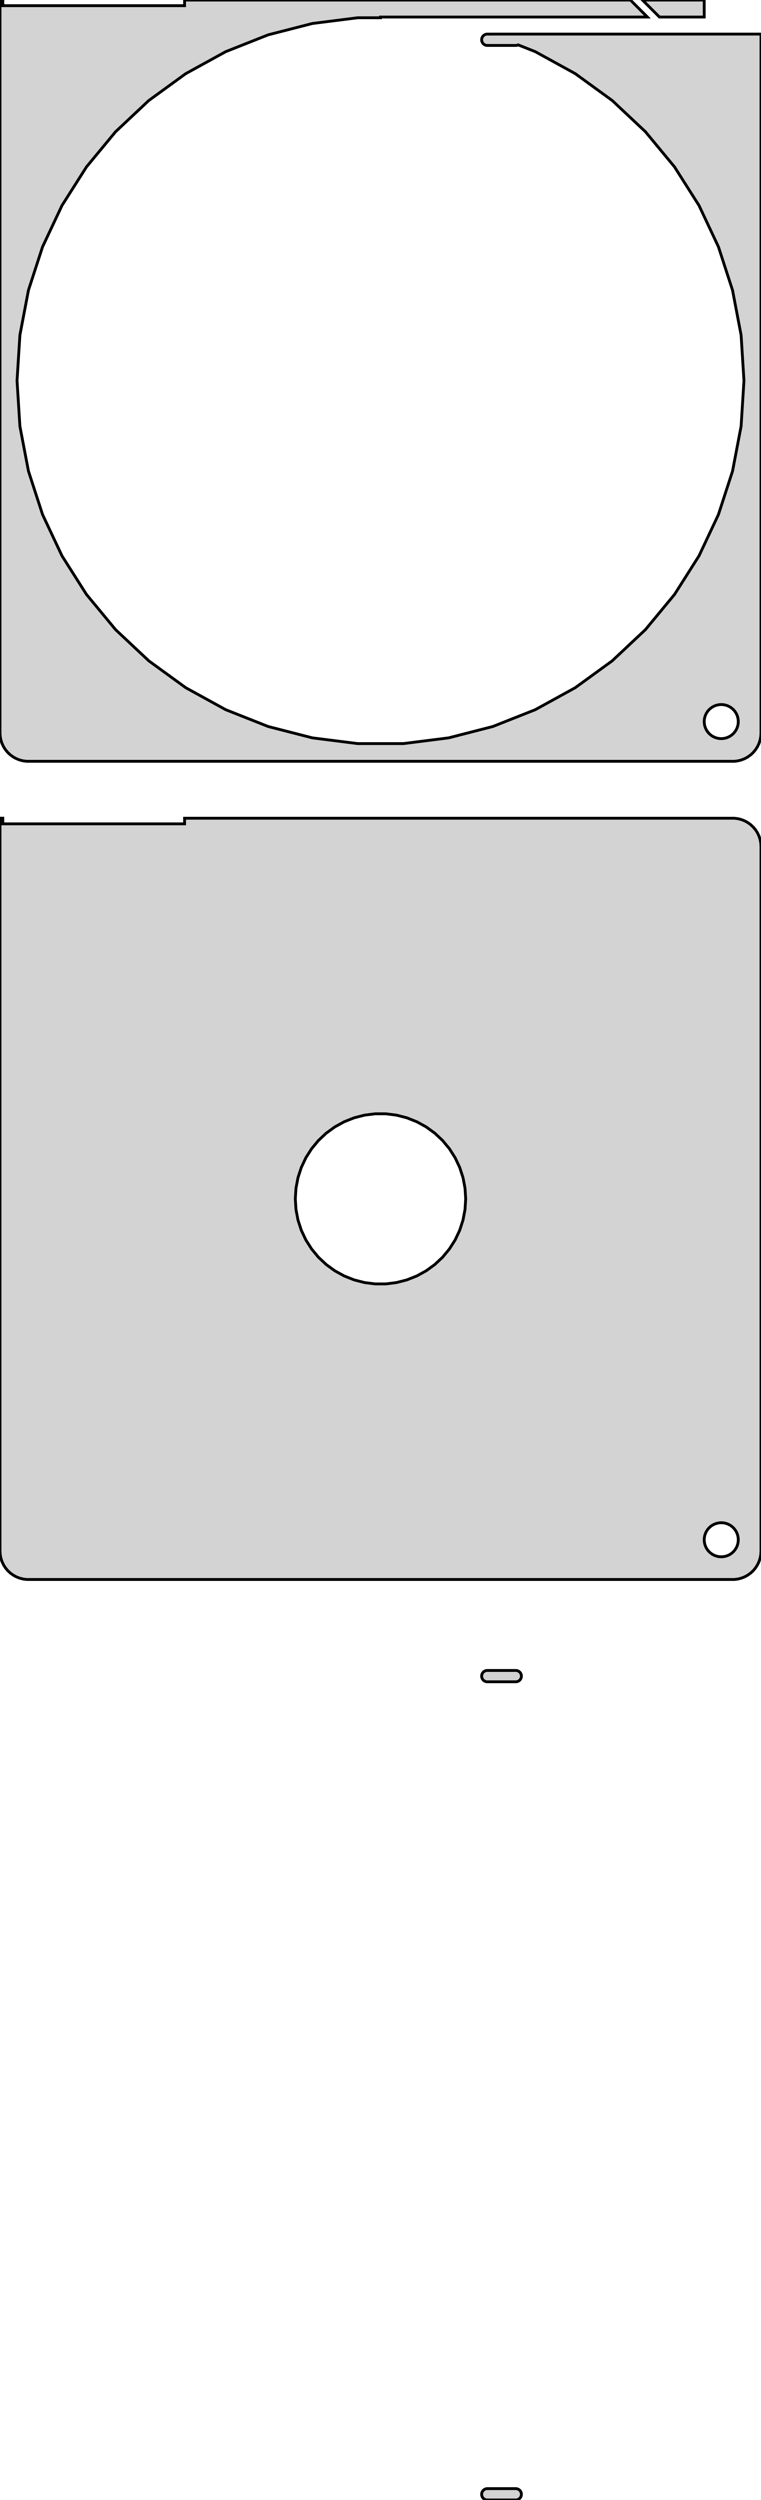 <?xml version="1.0" standalone="no"?>
<!DOCTYPE svg PUBLIC "-//W3C//DTD SVG 1.1//EN" "http://www.w3.org/Graphics/SVG/1.1/DTD/svg11.dtd">
<svg width="134mm" height="440mm" viewBox="-67 -499 134 440" xmlns="http://www.w3.org/2000/svg" version="1.1">
<title>OpenSCAD Model</title>
<path d="
M 62.937,-365.089 L 63.545,-365.245 L 64.129,-365.476 L 64.679,-365.778 L 65.187,-366.147 L 65.645,-366.577
 L 66.045,-367.061 L 66.382,-367.591 L 66.649,-368.159 L 66.843,-368.757 L 66.961,-369.373 L 67,-370
 L 67,-493 L 19.561,-493 L 19.561,-492.998 L 18.748,-492.998 L 18.624,-492.982 L 18.502,-492.951
 L 18.385,-492.905 L 18.275,-492.844 L 18.174,-492.771 L 18.082,-492.685 L 18.002,-492.588 L 17.935,-492.482
 L 17.881,-492.368 L 17.842,-492.249 L 17.819,-492.125 L 17.811,-492 L 17.819,-491.875 L 17.842,-491.751
 L 17.881,-491.632 L 17.935,-491.518 L 18.002,-491.412 L 18.082,-491.315 L 18.174,-491.229 L 18.275,-491.156
 L 18.385,-491.095 L 18.502,-491.049 L 18.624,-491.018 L 18.748,-491.002 L 23.874,-491.002 L 23.998,-491.018
 L 24.12,-491.049 L 24.237,-491.095 L 24.244,-491.099 L 27.25,-489.909 L 34.293,-486.037 L 40.795,-481.313
 L 46.654,-475.811 L 51.777,-469.618 L 56.084,-462.832 L 59.506,-455.56 L 61.989,-447.916 L 63.495,-440.021
 L 64,-432 L 63.495,-423.979 L 61.989,-416.084 L 59.506,-408.44 L 56.084,-401.168 L 51.777,-394.382
 L 46.654,-388.189 L 40.795,-382.687 L 34.293,-377.963 L 27.25,-374.091 L 19.777,-371.132 L 11.992,-369.134
 L 4.019,-368.126 L -4.019,-368.126 L -11.992,-369.134 L -19.777,-371.132 L -27.25,-374.091 L -34.293,-377.963
 L -40.795,-382.687 L -46.654,-388.189 L -51.777,-394.382 L -56.084,-401.168 L -59.506,-408.44 L -61.989,-416.084
 L -63.495,-423.979 L -64,-432 L -63.495,-440.021 L -61.989,-447.916 L -59.506,-455.56 L -56.084,-462.832
 L -51.777,-469.618 L -46.654,-475.811 L -40.795,-481.313 L -34.293,-486.037 L -27.25,-489.909 L -19.777,-492.868
 L -11.992,-494.866 L -4.019,-495.874 L 0,-495.874 L 0,-496 L 47,-496 L 44.01,-498.99
 L -34.5,-498.99 L -34.5,-498 L -66.5,-498 L -66.5,-499 L -67,-499 L -67,-370
 L -66.961,-369.373 L -66.843,-368.757 L -66.649,-368.159 L -66.382,-367.591 L -66.045,-367.061 L -65.645,-366.577
 L -65.187,-366.147 L -64.679,-365.778 L -64.129,-365.476 L -63.545,-365.245 L -62.937,-365.089 L -62.314,-365.01
 L 62.314,-365.01 z
M 59.812,-369.006 L 59.438,-369.053 L 59.073,-369.147 L 58.723,-369.286 L 58.392,-369.467 L 58.088,-369.688
 L 57.813,-369.946 L 57.573,-370.237 L 57.371,-370.555 L 57.211,-370.896 L 57.094,-371.254 L 57.024,-371.624
 L 57,-372 L 57.024,-372.376 L 57.094,-372.746 L 57.211,-373.104 L 57.371,-373.445 L 57.573,-373.763
 L 57.813,-374.054 L 58.088,-374.312 L 58.392,-374.533 L 58.723,-374.714 L 59.073,-374.853 L 59.438,-374.947
 L 59.812,-374.994 L 60.188,-374.994 L 60.562,-374.947 L 60.927,-374.853 L 61.277,-374.714 L 61.608,-374.533
 L 61.912,-374.312 L 62.187,-374.054 L 62.427,-373.763 L 62.629,-373.445 L 62.789,-373.104 L 62.906,-372.746
 L 62.976,-372.376 L 63,-372 L 62.976,-371.624 L 62.906,-371.254 L 62.789,-370.896 L 62.629,-370.555
 L 62.427,-370.237 L 62.187,-369.946 L 61.912,-369.688 L 61.608,-369.467 L 61.277,-369.286 L 60.927,-369.147
 L 60.562,-369.053 L 60.188,-369.006 z
M 57,-498.99 L 46.131,-498.99 L 49.121,-496 L 57,-496 z
M 62.937,-221.089 L 63.545,-221.245 L 64.129,-221.476 L 64.679,-221.778 L 65.187,-222.147 L 65.645,-222.577
 L 66.045,-223.061 L 66.382,-223.591 L 66.649,-224.159 L 66.843,-224.757 L 66.961,-225.373 L 67,-226
 L 67,-350 L 66.961,-350.627 L 66.843,-351.243 L 66.649,-351.841 L 66.382,-352.409 L 66.045,-352.939
 L 65.645,-353.423 L 65.187,-353.853 L 64.679,-354.222 L 64.129,-354.524 L 63.545,-354.755 L 62.937,-354.911
 L 62.314,-354.99 L -34.5,-354.99 L -34.5,-354 L -66.5,-354 L -66.5,-355 L -67,-355
 L -67,-226 L -66.961,-225.373 L -66.843,-224.757 L -66.649,-224.159 L -66.382,-223.591 L -66.045,-223.061
 L -65.645,-222.577 L -65.187,-222.147 L -64.679,-221.778 L -64.129,-221.476 L -63.545,-221.245 L -62.937,-221.089
 L -62.314,-221.01 L 62.314,-221.01 z
M -0.942,-273.03 L -2.811,-273.266 L -4.635,-273.734 L -6.387,-274.428 L -8.037,-275.335 L -9.561,-276.442
 L -10.934,-277.732 L -12.135,-279.183 L -13.145,-280.774 L -13.947,-282.478 L -14.529,-284.27 L -14.882,-286.12
 L -15,-288 L -14.882,-289.88 L -14.529,-291.73 L -13.947,-293.522 L -13.145,-295.226 L -12.135,-296.817
 L -10.934,-298.268 L -9.561,-299.558 L -8.037,-300.665 L -6.387,-301.572 L -4.635,-302.266 L -2.811,-302.734
 L -0.942,-302.97 L 0.942,-302.97 L 2.811,-302.734 L 4.635,-302.266 L 6.387,-301.572 L 8.037,-300.665
 L 9.561,-299.558 L 10.934,-298.268 L 12.135,-296.817 L 13.145,-295.226 L 13.947,-293.522 L 14.529,-291.73
 L 14.882,-289.88 L 15,-288 L 14.882,-286.12 L 14.529,-284.27 L 13.947,-282.478 L 13.145,-280.774
 L 12.135,-279.183 L 10.934,-277.732 L 9.561,-276.442 L 8.037,-275.335 L 6.387,-274.428 L 4.635,-273.734
 L 2.811,-273.266 L 0.942,-273.03 z
M 59.812,-225.006 L 59.438,-225.053 L 59.073,-225.147 L 58.723,-225.286 L 58.392,-225.467 L 58.088,-225.688
 L 57.813,-225.946 L 57.573,-226.237 L 57.371,-226.555 L 57.211,-226.896 L 57.094,-227.254 L 57.024,-227.624
 L 57,-228 L 57.024,-228.376 L 57.094,-228.746 L 57.211,-229.104 L 57.371,-229.445 L 57.573,-229.763
 L 57.813,-230.054 L 58.088,-230.312 L 58.392,-230.533 L 58.723,-230.714 L 59.073,-230.853 L 59.438,-230.947
 L 59.812,-230.994 L 60.188,-230.994 L 60.562,-230.947 L 60.927,-230.853 L 61.277,-230.714 L 61.608,-230.533
 L 61.912,-230.312 L 62.187,-230.054 L 62.427,-229.763 L 62.629,-229.445 L 62.789,-229.104 L 62.906,-228.746
 L 62.976,-228.376 L 63,-228 L 62.976,-227.624 L 62.906,-227.254 L 62.789,-226.896 L 62.629,-226.555
 L 62.427,-226.237 L 62.187,-225.946 L 61.912,-225.688 L 61.608,-225.467 L 61.277,-225.286 L 60.927,-225.147
 L 60.562,-225.053 L 60.188,-225.006 z
M 23.998,-203.018 L 24.12,-203.049 L 24.237,-203.095 L 24.347,-203.156 L 24.448,-203.229 L 24.54,-203.315
 L 24.62,-203.412 L 24.687,-203.518 L 24.741,-203.632 L 24.78,-203.751 L 24.803,-203.875 L 24.811,-204
 L 24.803,-204.125 L 24.78,-204.249 L 24.741,-204.368 L 24.687,-204.482 L 24.62,-204.588 L 24.54,-204.685
 L 24.448,-204.771 L 24.347,-204.844 L 24.237,-204.905 L 24.12,-204.951 L 23.998,-204.982 L 23.874,-204.998
 L 18.748,-204.998 L 18.624,-204.982 L 18.502,-204.951 L 18.385,-204.905 L 18.275,-204.844 L 18.174,-204.771
 L 18.082,-204.685 L 18.002,-204.588 L 17.935,-204.482 L 17.881,-204.368 L 17.842,-204.249 L 17.819,-204.125
 L 17.811,-204 L 17.819,-203.875 L 17.842,-203.751 L 17.881,-203.632 L 17.935,-203.518 L 18.002,-203.412
 L 18.082,-203.315 L 18.174,-203.229 L 18.275,-203.156 L 18.385,-203.095 L 18.502,-203.049 L 18.624,-203.018
 L 18.748,-203.002 L 23.874,-203.002 z
M 23.998,-59.018 L 24.12,-59.049 L 24.237,-59.095 L 24.347,-59.156 L 24.448,-59.23 L 24.54,-59.315
 L 24.62,-59.412 L 24.687,-59.518 L 24.741,-59.632 L 24.78,-59.751 L 24.803,-59.875 L 24.811,-60
 L 24.803,-60.125 L 24.78,-60.249 L 24.741,-60.368 L 24.687,-60.482 L 24.62,-60.588 L 24.54,-60.684
 L 24.448,-60.77 L 24.347,-60.844 L 24.237,-60.905 L 24.12,-60.951 L 23.998,-60.982 L 23.874,-60.998
 L 18.748,-60.998 L 18.624,-60.982 L 18.502,-60.951 L 18.385,-60.905 L 18.275,-60.844 L 18.174,-60.77
 L 18.082,-60.684 L 18.002,-60.588 L 17.935,-60.482 L 17.881,-60.368 L 17.842,-60.249 L 17.819,-60.125
 L 17.811,-60 L 17.819,-59.875 L 17.842,-59.751 L 17.881,-59.632 L 17.935,-59.518 L 18.002,-59.412
 L 18.082,-59.315 L 18.174,-59.23 L 18.275,-59.156 L 18.385,-59.095 L 18.502,-59.049 L 18.624,-59.018
 L 18.748,-59.002 L 23.874,-59.002 z
" stroke="black" fill="lightgray" stroke-width="0.5"/>
</svg>
